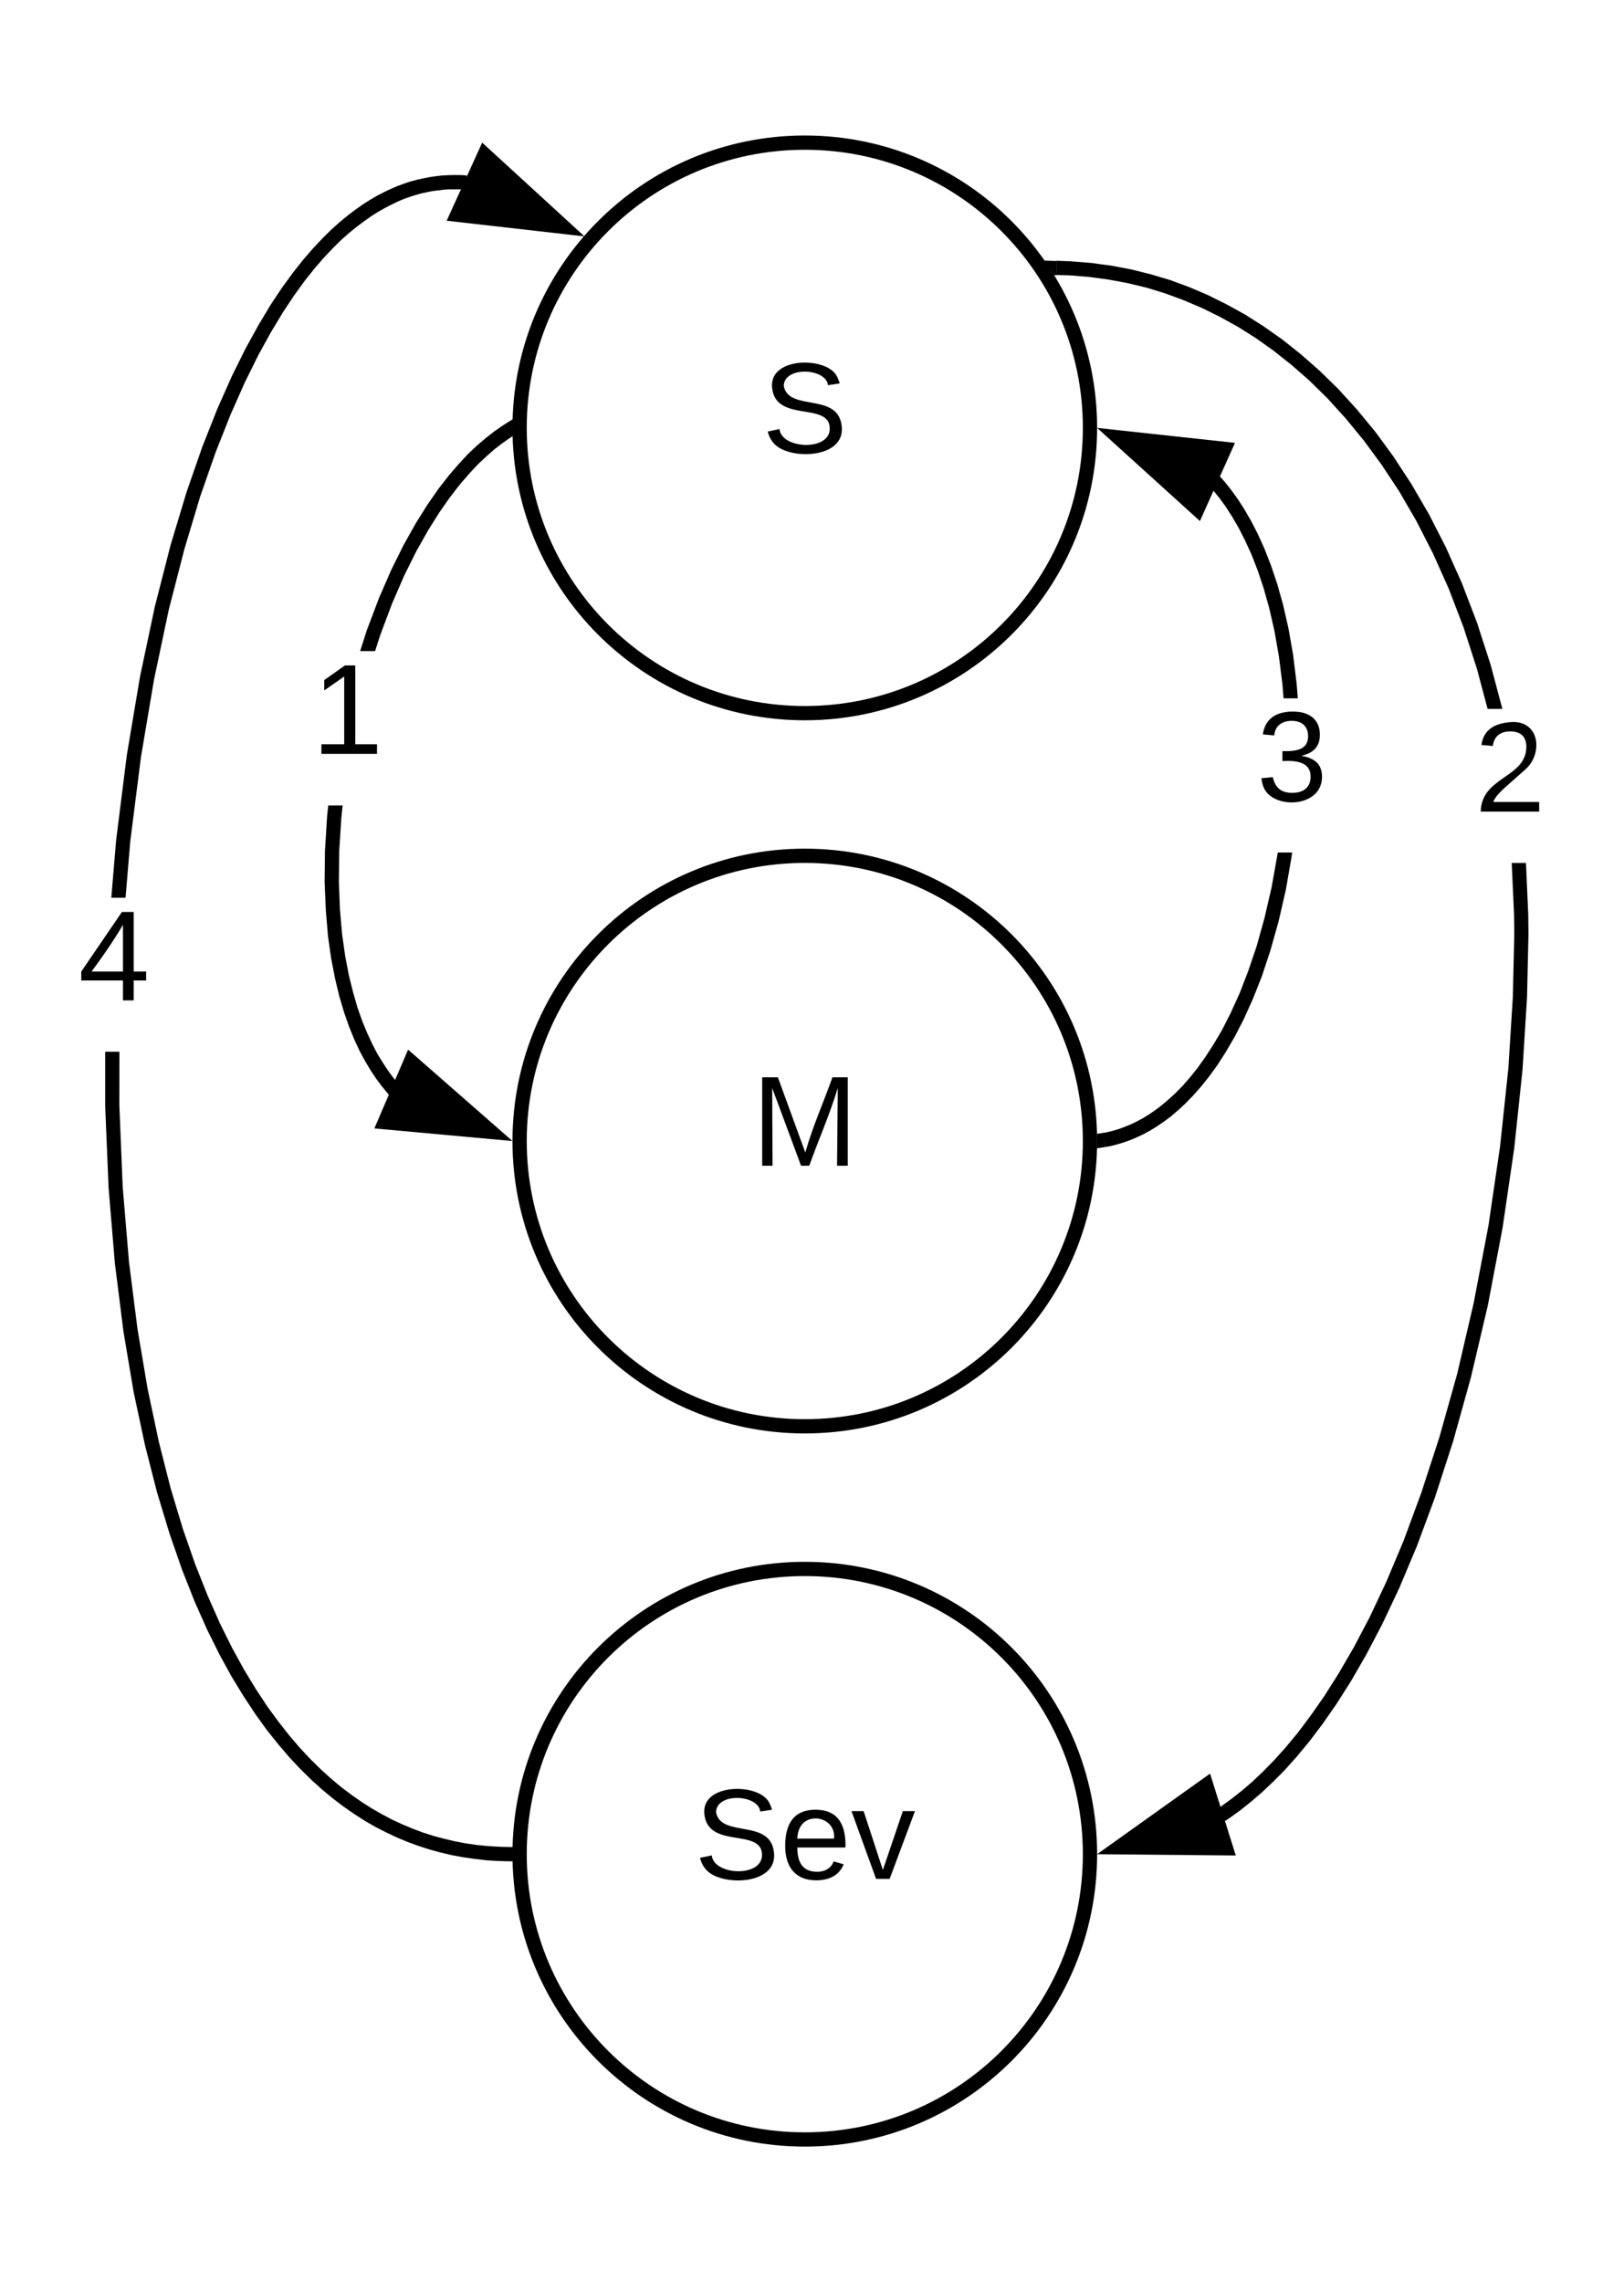 <svg xmlns="http://www.w3.org/2000/svg" xmlns:xlink="http://www.w3.org/1999/xlink" xmlns:lucid="lucid" width="227.78" height="320"><g transform="translate(-7.12 -300)" lucid:page-tab-id="oJlts_yw18.n"><path d="M0 0h1760v1360H0z" fill="#fff"/><path d="M160 360c0 22.1-17.9 40-40 40s-40-17.9-40-40 17.9-40 40-40 40 17.9 40 40z" stroke="#000" stroke-width="2" fill="#fff"/><use xlink:href="#a" transform="matrix(1,0,0,1,85,325) translate(29 38.462)"/><path d="M160 460c0 22.1-17.9 40-40 40s-40-17.9-40-40 17.9-40 40-40 40 17.9 40 40z" stroke="#000" stroke-width="2" fill="#fff"/><use xlink:href="#b" transform="matrix(1,0,0,1,85,425) translate(27.525 38.462)"/><path d="M160 560c0 22.1-17.9 40-40 40s-40-17.9-40-40 17.9-40 40-40 40 17.9 40 40z" stroke="#000" stroke-width="2" fill="#fff"/><use xlink:href="#c" transform="matrix(1,0,0,1,85,525) translate(19.5 38.462)"/><path d="M55 414.6l-.3 4.7-.05 4.33.15 3.9.3 3.47.44 3.08.52 2.72.6 2.4.62 2.14.67 1.9.7 1.68.7 1.5.7 1.35.74 1.2.72 1.1.73 1 .75.9.26.3-1.48 1.34-.3-.32-.8-.98-.8-1.07-.78-1.18-.78-1.3-.77-1.43-.74-1.6-.72-1.77-.7-2-.66-2.22-.6-2.5-.55-2.82-.45-3.17-.3-3.58-.17-4 .05-4.4.3-4.83.16-1.5h2.02zm23.68-53.22l-.12.08-1 .7-1.04.8-1.1.96-1.2 1.12-1.24 1.32-1.33 1.54-1.42 1.83-1.5 2.14-1.58 2.52-1.65 2.93-1.7 3.42-1.7 3.92-1.65 4.4-.72 2.24h-2.1l.93-2.9 1.7-4.5 1.74-4 1.74-3.5 1.7-3.03 1.63-2.6 1.55-2.23 1.48-1.9 1.4-1.62 1.3-1.4 1.26-1.18 1.2-1.02 1.12-.88 1.08-.75.16-.12z"/><path d="M79 360l.04 1.15-.38.24-1.06-1.7 1.47-.93zM76.03 458.72l-14.94-1.36 3.64-8.52z"/><path d="M79 460l-19.37-1.77 4.73-11.05zm-16.45-3.5l10.5.95-7.93-6.95z"/><use xlink:href="#d" transform="matrix(1,0,0,1,50.849,391.31) translate(0 14.4)"/><path d="M221.47 428.26l.03 2.75-.2 8.83-.63 10.13-1.16 11-1.65 11.26-2.07 10.87-2.36 10.03-2.5 8.98-2.55 7.87-2.52 6.8-2.46 5.85-2.37 5.03-2.26 4.32-2.15 3.73-2.05 3.23-1.95 2.8-1.86 2.46-1.77 2.13-1.7 1.9-1.64 1.65-1.57 1.48-1.52 1.3-1.46 1.17-1.43 1.03-.76.5-1.1-1.67.7-.48 1.37-1 1.4-1.1 1.46-1.25 1.5-1.42 1.57-1.6 1.64-1.82 1.72-2.08 1.8-2.4 1.9-2.72 2-3.16L197 531l2.23-4.24 2.33-4.95 2.43-5.77 2.48-6.72 2.53-7.77 2.5-8.9 2.32-9.95 2.06-10.8 1.64-11.16 1.16-10.93.63-10.06.2-8.74-.03-2.7-.33-7.3h2zm-64.2-91.62l2.88.23 2.83.38 2.77.52 2.73.68 2.7.8 2.67.98 2.64 1.12 2.62 1.3 2.63 1.45 2.6 1.65 2.63 1.85 2.6 2.07 2.62 2.3 2.62 2.56 2.6 2.85 2.6 3.15 2.55 3.48 2.52 3.86 2.46 4.23 2.37 4.63 2.26 5.06 2.1 5.48 1.92 5.93 1.65 6.2h-2.07l-1.5-5.63-1.88-5.82-2.07-5.4-2.22-4.96-2.33-4.55-2.4-4.14-2.47-3.74-2.5-3.4-2.52-3.07-2.52-2.78-2.54-2.5-2.53-2.22-2.52-2-2.53-1.8-2.52-1.58-2.53-1.4-2.54-1.25-2.55-1.08-2.55-.94-2.6-.8-2.62-.63-2.67-.5-2.72-.37-2.8-.23-1.87-.05.05-2z"/><path d="M155.35 336.6l-.06 1.98h-.38l-.4-.7-.98-1.34zM179.1 559.17l-15-.14 12.2-8.7z"/><path d="M180.45 560.18L161 560l15.84-11.3zm-13.28-2.12l10.55.1-1.96-6.22z"/><use xlink:href="#e" transform="matrix(1,0,0,1,213.903,399.407) translate(0 14.4)"/><path d="M188.3 420l-.83 4.77-1.02 4.44-1.14 4.05-1.2 3.63-1.27 3.2-1.27 2.82-1.27 2.46-1.25 2.14-1.2 1.87-1.18 1.62-1.14 1.42-1.1 1.24-1.07 1.1-1.04.95-1 .86-1 .74-.96.65-.94.58-.93.5-.93.44-.9.38-.92.33-.9.27-.9.23-.77.15-.38-1.96.7-.14.8-.2.82-.25.8-.3.83-.34.83-.4.84-.45.86-.53.88-.6.9-.68.94-.8.97-.88 1-1.02 1.03-1.17 1.08-1.35 1.1-1.54 1.17-1.8 1.2-2.04 1.2-2.37 1.24-2.72 1.2-3.1 1.2-3.54 1.1-3.95 1-4.33.83-4.67.02-.17h2.02zm-9.46-52.5l.94 1.17.94 1.3.94 1.46.94 1.63.94 1.82.93 2.06.9 2.3.88 2.6.83 2.95.75 3.28.65 3.68.5 4.07.17 2.1h-2l-.15-1.9-.5-3.97-.63-3.58-.73-3.2-.8-2.84-.84-2.5-.87-2.23-.9-1.95-.88-1.73-.9-1.55-.88-1.37-.88-1.22-.9-1.1-.68-.78 1.5-1.32z"/><path d="M162.16 460.84l-1.22.18.06-1-.03-1.03.9-.14zM178.87 362.93l-3.8 8.46-11.12-10.08z"/><path d="M180.34 362.1l-4.92 10.96L161 360zm-5.62 7.63l2.67-5.95-10.5-1.13z"/><use xlink:href="#f" transform="matrix(1,0,0,1,183.344,397.926) translate(0 14.4)"/><path d="M23.86 455l.47 11.44.88 10.5 1.2 9.44 1.42 8.4 1.57 7.4 1.65 6.5 1.72 5.7 1.74 5 1.75 4.4 1.72 3.88 1.7 3.42 1.67 3.04 1.64 2.7 1.6 2.43 1.58 2.16 1.54 1.96 1.5 1.75 1.5 1.6 1.47 1.44 1.44 1.3 1.44 1.2 1.42 1.06 1.4.98 1.42.9 1.4.8 1.4.74 1.42.66 1.42.6 1.44.54 1.45.47 1.5.4 1.5.36 1.55.3 1.58.23 1.63.16 1.7.1.76.02-.04 2-.82-.02-1.77-.1-1.72-.2-1.67-.24-1.6-.3-1.6-.38-1.57-.43-1.53-.5-1.52-.56-1.5-.63-1.48-.7-1.48-.76-1.48-.85-1.47-.95-1.48-1.03-1.5-1.13-1.5-1.25-1.5-1.35-1.53-1.5-1.55-1.65-1.56-1.82-1.6-2-1.62-2.24-1.65-2.5-1.7-2.78-1.7-3.1-1.74-3.5-1.76-3.96-1.77-4.48-1.76-5.08-1.75-5.78-1.68-6.58-1.6-7.5-1.42-8.46-1.2-9.53-.88-10.58-.48-11.52v-7.57h2zm47.98-130.45l.74.05-.12 2-.7-.05h-1.62l-.8.05-.8.1-.8.1-.8.16-.8.18-.82.23-.82.27-.84.3-.85.37-.86.42-.9.47-.92.52-.95.6-.98.7-1.04.77-1.07.87-1.13 1-1.18 1.17-1.25 1.32-1.3 1.5-1.4 1.77-1.47 2.03-1.56 2.35-1.67 2.77-1.78 3.23-1.88 3.8-2 4.5-2.1 5.3-2.18 6.24-2.2 7.33-2.2 8.53-2.06 9.75-1.84 10.9-1.5 11.83-.66 7.9h-2l.68-8.1 1.5-11.92 1.85-11 2.08-9.82 2.2-8.6 2.24-7.42 2.2-6.33 2.13-5.38 2.03-4.57 1.92-3.87 1.82-3.3 1.7-2.84 1.62-2.43 1.52-2.08 1.44-1.82 1.37-1.58 1.3-1.38 1.23-1.22 1.18-1.06 1.14-.94 1.1-.83 1.05-.74 1.02-.65.98-.57.97-.5.95-.45.93-.4.9-.33.9-.3.9-.24.9-.2.87-.17.88-.13.88-.1.9-.05.88-.02z"/><path d="M79.06 559l-.06 1 .03 1-1.08-.02.04-2zM86.15 331.8l-14.9-1.7 3.84-8.42z"/><path d="M89.1 333.15l-19.33-2.2L74.75 320zm-16.37-3.88l10.48 1.2-7.77-7.13z"/><use xlink:href="#g" transform="matrix(1,0,0,1,18.12,425.879) translate(0 14.4)"/><defs><path d="M185-189c-5-48-123-54-124 2 14 75 158 14 163 119 3 78-121 87-175 55-17-10-28-26-33-46l33-7c5 56 141 63 141-1 0-78-155-14-162-118-5-82 145-84 179-34 5 7 8 16 11 25" id="h"/><use transform="matrix(0.05,0,0,0.05,0,0)" xlink:href="#h" id="a"/><path d="M240 0l2-218c-23 76-54 145-80 218h-23L58-218 59 0H30v-248h44l77 211c21-75 51-140 76-211h43V0h-30" id="i"/><use transform="matrix(0.05,0,0,0.05,0,0)" xlink:href="#i" id="b"/><path d="M100-194c63 0 86 42 84 106H49c0 40 14 67 53 68 26 1 43-12 49-29l28 8c-11 28-37 45-77 45C44 4 14-33 15-96c1-61 26-98 85-98zm52 81c6-60-76-77-97-28-3 7-6 17-6 28h103" id="j"/><path d="M108 0H70L1-190h34L89-25l56-165h34" id="k"/><g id="c"><use transform="matrix(0.05,0,0,0.05,0,0)" xlink:href="#h"/><use transform="matrix(0.05,0,0,0.05,12,0)" xlink:href="#j"/><use transform="matrix(0.05,0,0,0.05,22,0)" xlink:href="#k"/></g><path d="M27 0v-27h64v-190l-56 39v-29l58-41h29v221h61V0H27" id="l"/><use transform="matrix(0.05,0,0,0.05,0,0)" xlink:href="#l" id="d"/><path d="M101-251c82-7 93 87 43 132L82-64C71-53 59-42 53-27h129V0H18c2-99 128-94 128-182 0-28-16-43-45-43s-46 15-49 41l-32-3c6-41 34-60 81-64" id="m"/><use transform="matrix(0.05,0,0,0.05,0,0)" xlink:href="#m" id="e"/><path d="M126-127c33 6 58 20 58 59 0 88-139 92-164 29-3-8-5-16-6-25l32-3c6 27 21 44 54 44 32 0 52-15 52-46 0-38-36-46-79-43v-28c39 1 72-4 72-42 0-27-17-43-46-43-28 0-47 15-49 41l-32-3c6-42 35-63 81-64 48-1 79 21 79 65 0 36-21 52-52 59" id="n"/><use transform="matrix(0.05,0,0,0.05,0,0)" xlink:href="#n" id="f"/><path d="M155-56V0h-30v-56H8v-25l114-167h33v167h35v25h-35zm-30-156c-27 46-58 90-88 131h88v-131" id="o"/><use transform="matrix(0.05,0,0,0.05,0,0)" xlink:href="#o" id="g"/></defs></g></svg>